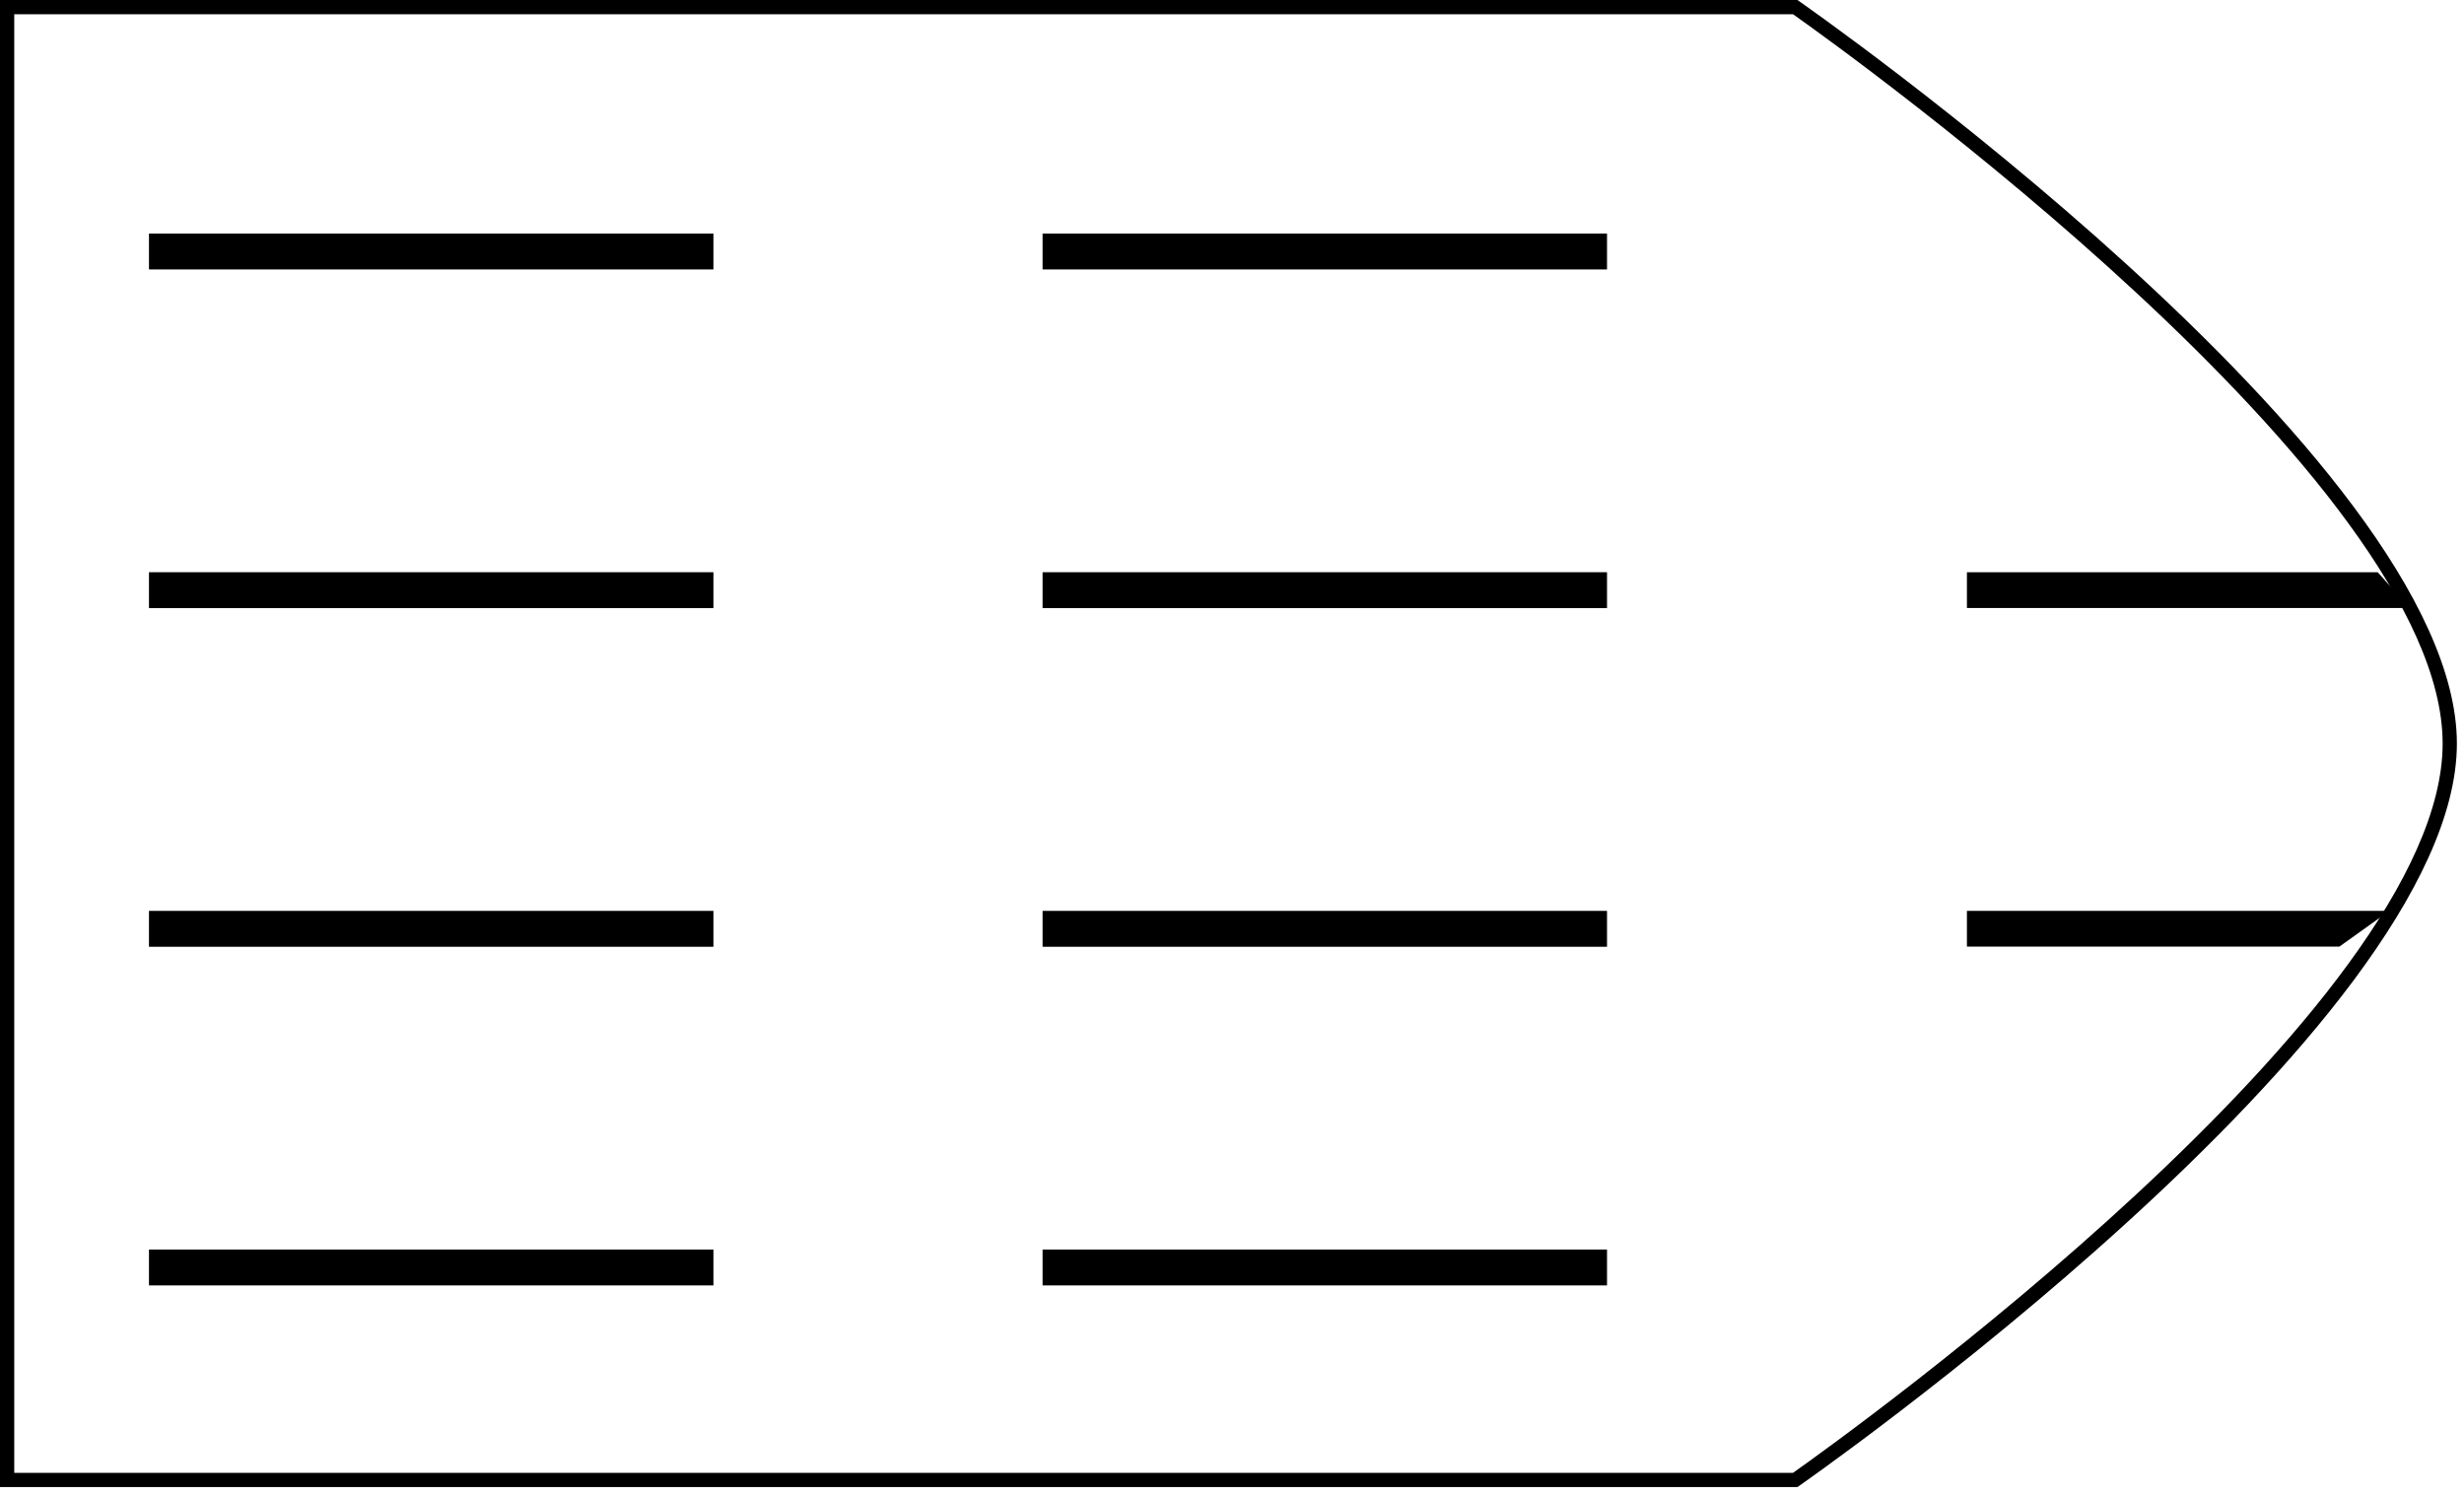 <?xml version="1.0" encoding="utf-8"?>
<!-- Generator: Adobe Illustrator 25.0.0, SVG Export Plug-In . SVG Version: 6.00 Build 0)  -->
<svg version="1.1" xmlns="http://www.w3.org/2000/svg" xmlns:xlink="http://www.w3.org/1999/xlink" x="0px" y="0px"
	 viewBox="0 0 173 105" style="enable-background:new 0 0 173 105;" xml:space="preserve">
<style type="text/css">
	.st0{display:none;}
	.st1{display:inline;fill:#59778E;}
	.st2{fill:#000000;}
	.st3{fill:none;stroke:#000000;stroke-miterlimit:10;}
	.st4{clip-path:url(#SVGID_2_);}
	.st5{clip-path:url(#SVGID_4_);}
	.st6{display:inline;}
	.st7{clip-path:url(#SVGID_5_);}
</style>
<g id="Camada_2" class="st0">
	<rect x="-911.5" y="-209.5" class="st1" width="2269" height="1089"/>
</g>
<g id="Camada_1">
	<g>
		<g>
			<path class="st2" d="M125.89,1c3.68,2.6,45.61,32.68,45.61,51.21c0,18.53-41.93,48.61-45.61,51.21H1V1H125.89 M126.2,0H0v104.42
				h126.2c0,0,46.3-32.18,46.3-52.21C172.5,32.18,126.2,0,126.2,0L126.2,0z"/>
		</g>
		<g>
			<g>
				<rect x="10.46" y="16.4" class="st2" width="39.63" height="2.52"/>
			</g>
			<g>
				<rect x="10.46" y="40.18" class="st2" width="39.63" height="2.52"/>
			</g>
			<g>
				<rect x="10.46" y="63.96" class="st2" width="39.63" height="2.52"/>
			</g>
			<g>
				<rect x="10.46" y="87.74" class="st2" width="39.63" height="2.52"/>
			</g>
			<g>
				<rect x="73.2" y="16.4" class="st2" width="39.63" height="2.52"/>
			</g>
			<g>
				<rect x="73.2" y="40.18" class="st2" width="39.63" height="2.52"/>
			</g>
			<g>
				<rect x="73.2" y="63.96" class="st2" width="39.63" height="2.52"/>
			</g>
			<g>
				<polygon class="st2" points="169.18,42.69 138.1,42.69 138.1,40.18 166.94,40.18 				"/>
			</g>
			<g>
				<polygon class="st2" points="164.25,66.47 138.1,66.47 138.1,63.96 167.76,63.96 				"/>
			</g>
			<g>
				<rect x="73.2" y="87.74" class="st2" width="39.63" height="2.52"/>
			</g>
		</g>
	</g>
	<g>
		<g>
			<defs>
				<path id="SVGID_3_" d="M323.41,104.5H200V0h123.41c0,0,49.28,32.2,49.28,52.25S323.41,104.5,323.41,104.5z"/>
			</defs>
			<clipPath id="SVGID_2_">
				<use xlink:href="#SVGID_3_"  style="overflow:visible;"/>
			</clipPath>
			<g class="st4">
				<g>
					<g>
						<circle class="st2" cx="16.24" cy="20.33" r="6.81"/>
					</g>
					<g>
						<circle class="st2" cx="16.24" cy="53.44" r="6.81"/>
					</g>
					<g>
						<circle class="st2" cx="16.24" cy="86.55" r="6.81"/>
					</g>
				</g>
				<g>
					<g>
						<circle class="st2" cx="49.32" cy="20.33" r="6.81"/>
					</g>
					<g>
						<circle class="st2" cx="49.32" cy="53.44" r="6.81"/>
					</g>
					<g>
						<circle class="st2" cx="49.32" cy="86.55" r="6.81"/>
					</g>
				</g>
				<g>
					<g>
						<circle class="st2" cx="82.39" cy="20.33" r="6.81"/>
					</g>
					<g>
						<circle class="st2" cx="82.39" cy="53.44" r="6.81"/>
					</g>
					<g>
						<circle class="st2" cx="82.39" cy="86.55" r="6.81"/>
					</g>
				</g>
				<g>
					<g>
						<circle class="st2" cx="115.47" cy="20.33" r="6.81"/>
					</g>
					<g>
						<circle class="st2" cx="115.47" cy="53.44" r="6.81"/>
					</g>
					<g>
						<circle class="st2" cx="115.47" cy="86.55" r="6.81"/>
					</g>
				</g>
				<g>
					<g>
						<circle class="st2" cx="148.55" cy="20.33" r="6.81"/>
					</g>
					<g>
						<circle class="st2" cx="148.55" cy="53.44" r="6.81"/>
					</g>
					<g>
						<circle class="st2" cx="148.55" cy="86.55" r="6.81"/>
					</g>
				</g>
			</g>
		</g>
	</g>
</g>
<g id="Camada_3" class="st0">
</g>
</svg>
